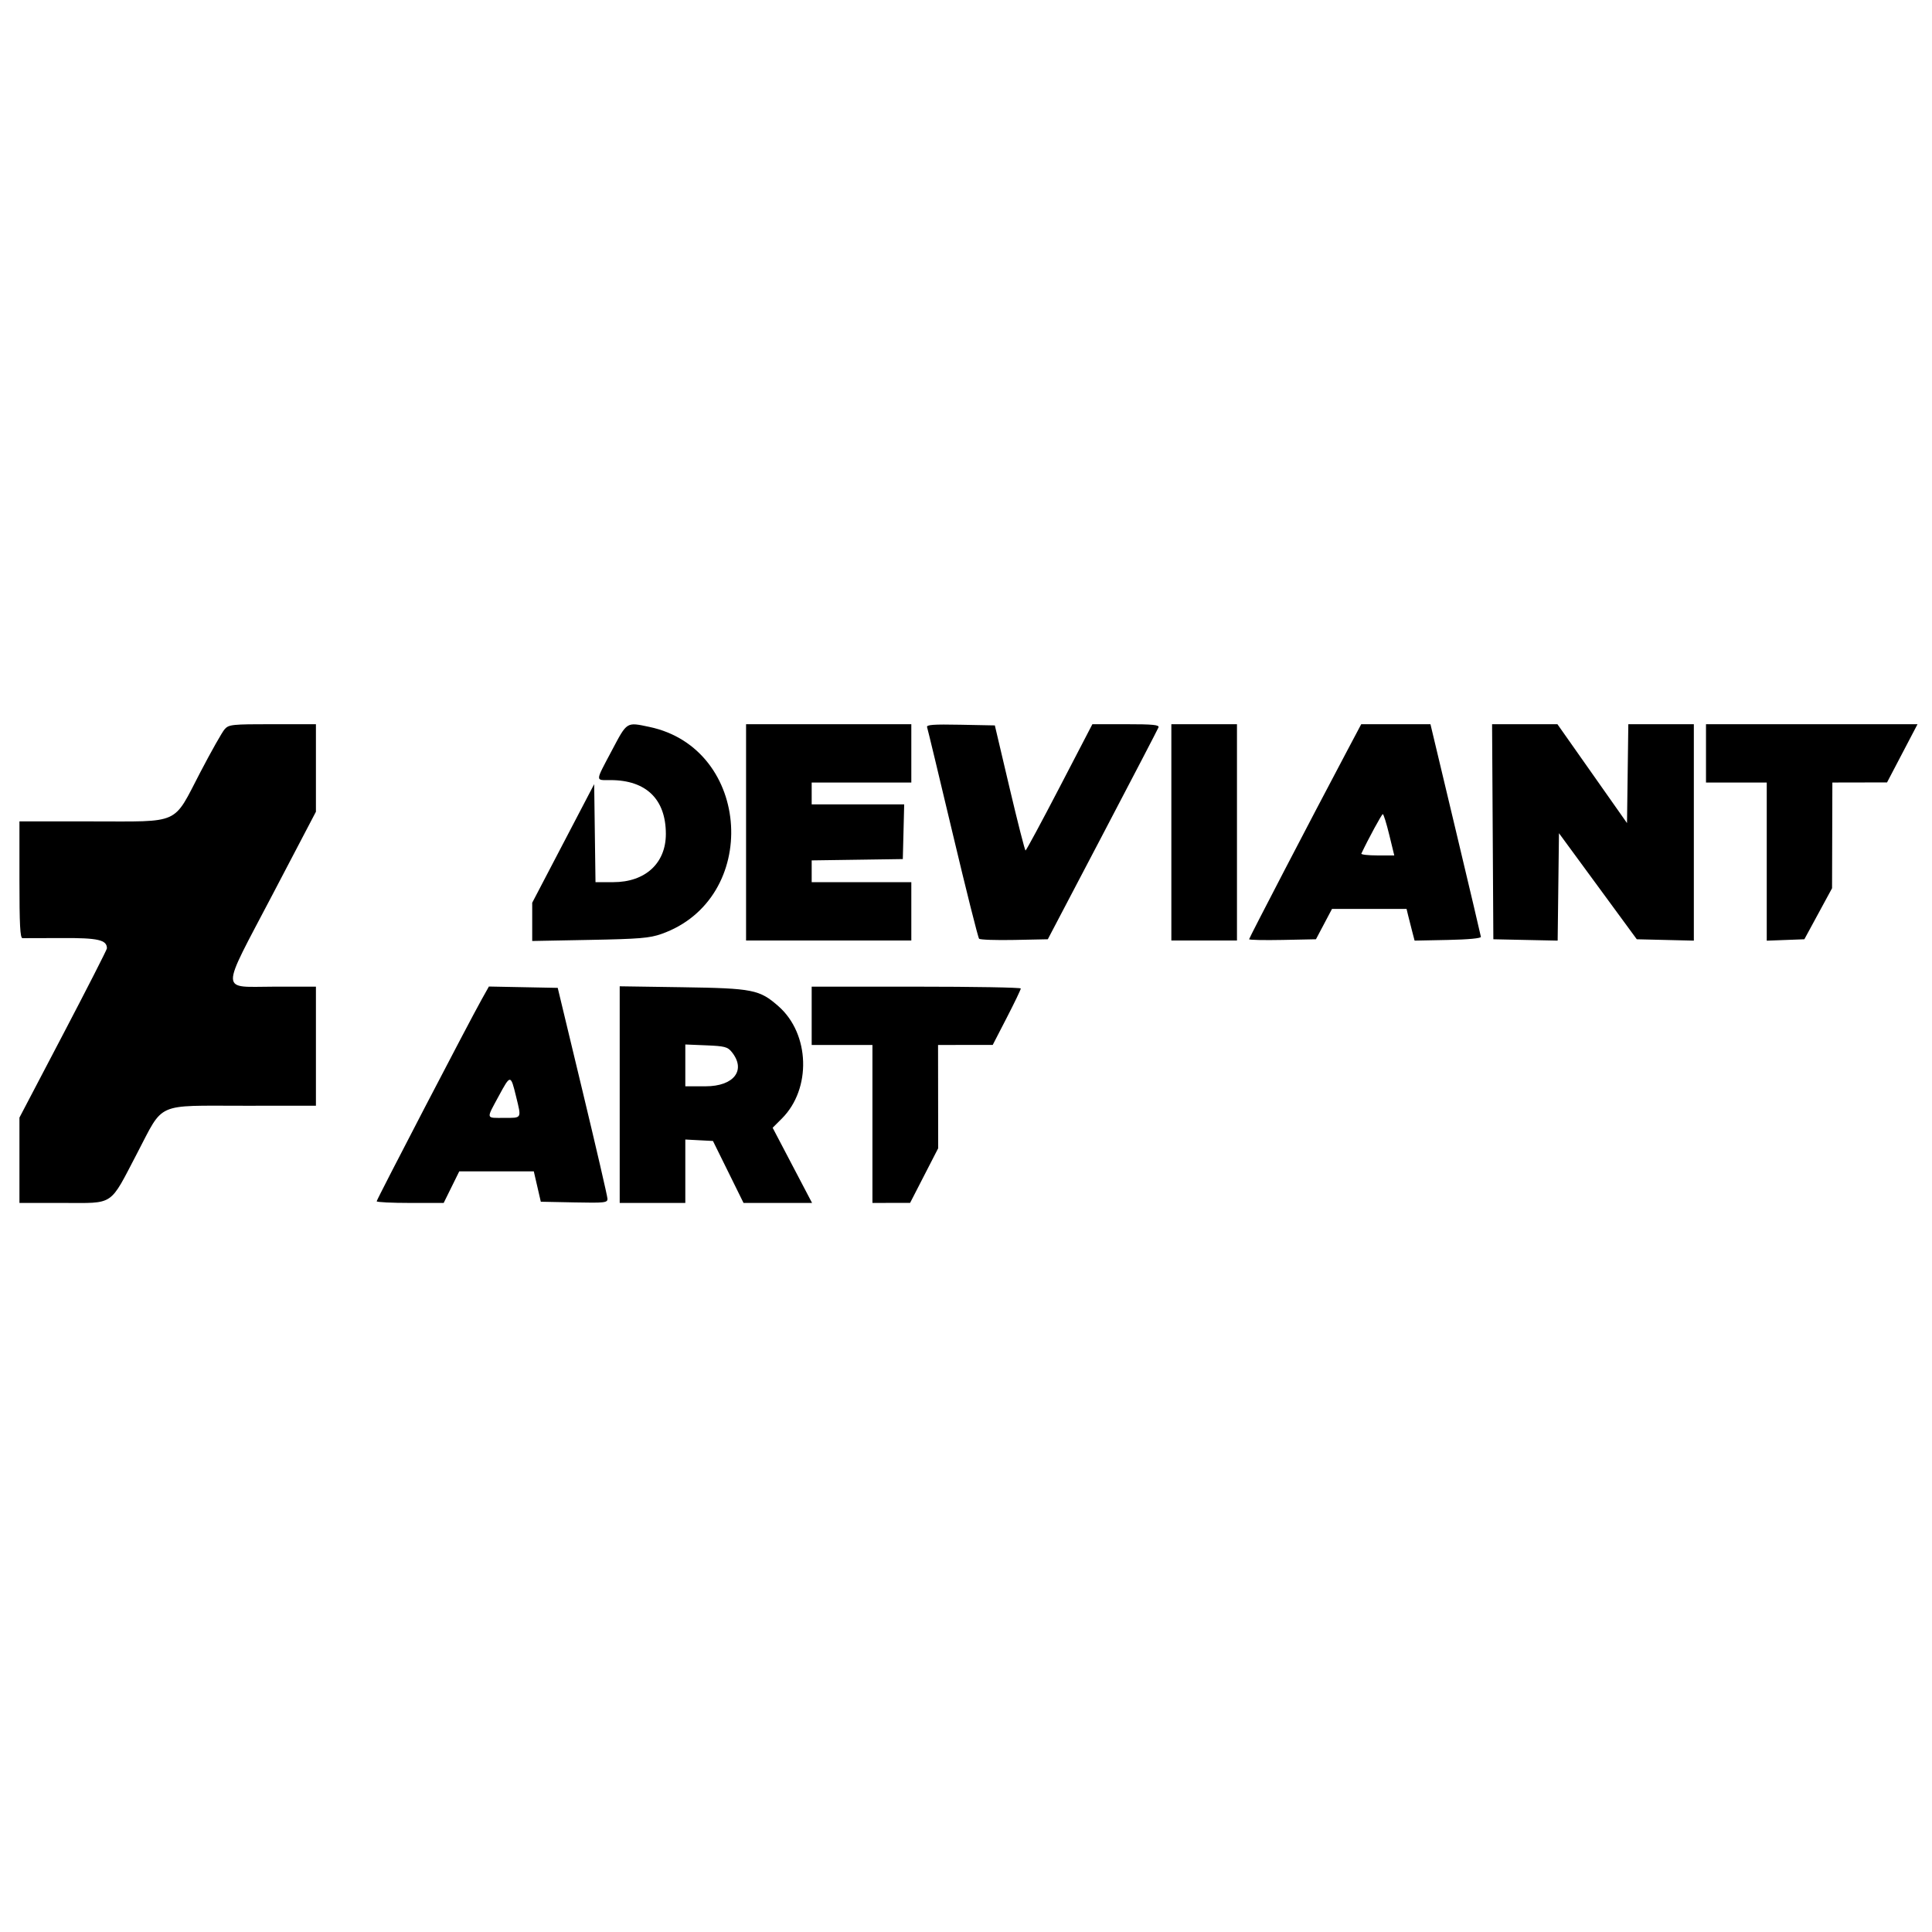 <svg id="svg" xmlns="http://www.w3.org/2000/svg" xmlns:xlink="http://www.w3.org/1999/xlink" width="400" height="400" viewBox="0, 0, 400,400"><g id="svgg"><path id="path0" d="M46.522 150.964 C 46.011 151.529,43.738 155.548,41.471 159.895 C 35.722 170.921,37.614 170.063,19.045 170.063 L 4.025 170.063 4.025 182.138 C 4.025 191.451,4.169 194.219,4.654 194.238 C 5.000 194.251,8.650 194.240,12.765 194.215 C 20.301 194.167,22.138 194.585,22.138 196.347 C 22.138 196.604,18.063 204.594,13.082 214.102 L 4.025 231.389 4.025 240.223 L 4.025 249.057 12.994 249.057 C 23.814 249.057,22.570 249.890,28.417 238.718 C 33.985 228.077,32.047 228.938,50.440 228.934 L 65.409 228.931 65.409 216.604 L 65.409 204.277 56.873 204.277 C 45.404 204.277,45.452 206.163,56.393 185.274 L 65.409 168.062 65.409 159.000 L 65.409 149.937 56.430 149.937 C 48.029 149.937,47.392 150.003,46.522 150.964 M126.667 155.403 C 123.176 161.998,123.196 161.509,126.415 161.512 C 133.784 161.520,137.850 165.477,137.859 172.647 C 137.866 178.728,133.604 182.642,126.975 182.642 L 123.291 182.642 123.155 172.495 L 123.019 162.349 116.604 174.626 L 110.189 186.904 110.189 190.863 L 110.189 194.822 122.138 194.595 C 132.392 194.401,134.492 194.227,136.933 193.369 C 157.480 186.144,155.667 154.962,134.441 150.498 C 129.657 149.492,129.865 149.361,126.667 155.403 M154.465 172.327 L 154.465 194.717 171.572 194.717 L 188.679 194.717 188.679 188.679 L 188.679 182.642 178.365 182.642 L 168.050 182.642 168.050 180.388 L 168.050 178.135 177.484 177.999 L 186.918 177.862 187.061 172.201 L 187.203 166.541 177.627 166.541 L 168.050 166.541 168.050 164.277 L 168.050 162.013 178.365 162.013 L 188.679 162.013 188.679 155.975 L 188.679 149.937 171.572 149.937 L 154.465 149.937 154.465 172.327 M191.943 150.552 C 192.066 150.906,194.452 160.818,197.245 172.579 C 200.038 184.340,202.498 194.139,202.711 194.354 C 202.924 194.570,206.212 194.683,210.018 194.606 L 216.937 194.465 228.270 172.860 C 234.503 160.977,239.716 150.958,239.855 150.596 C 240.056 150.072,238.674 149.938,233.136 149.940 L 226.164 149.942 219.371 163.009 C 215.635 170.196,212.465 176.080,212.327 176.085 C 212.189 176.090,210.702 170.266,209.024 163.142 L 205.972 150.189 198.846 150.049 C 193.235 149.939,191.767 150.046,191.943 150.552 M242.516 172.327 L 242.516 194.717 249.308 194.717 L 256.101 194.717 256.101 172.327 L 256.101 149.937 249.308 149.937 L 242.516 149.937 242.516 172.327 M278.828 155.597 C 271.474 169.471,258.616 194.191,258.616 194.455 C 258.616 194.615,261.730 194.682,265.535 194.605 L 272.453 194.465 274.116 191.321 L 275.779 188.176 283.495 188.176 L 291.212 188.176 291.546 189.560 C 291.729 190.321,292.104 191.799,292.378 192.844 L 292.877 194.745 299.772 194.605 C 303.993 194.520,306.643 194.270,306.605 193.962 C 306.571 193.686,304.207 183.667,301.352 171.698 L 296.160 149.937 288.994 149.937 L 281.829 149.937 278.828 155.597 M309.051 172.201 L 309.182 194.465 315.839 194.606 L 322.496 194.746 322.632 183.625 L 322.767 172.503 330.823 183.484 L 338.879 194.465 344.786 194.607 L 350.692 194.749 350.692 172.343 L 350.692 149.937 343.910 149.937 L 337.127 149.937 336.991 160.174 L 336.855 170.410 329.651 160.174 L 322.447 149.937 315.684 149.937 L 308.920 149.937 309.051 172.201 M353.208 155.975 L 353.208 162.013 359.497 162.013 L 365.786 162.013 365.786 178.386 L 365.786 194.759 369.680 194.612 L 373.574 194.465 376.441 189.182 L 379.308 183.899 379.340 172.956 L 379.371 162.013 385.031 162.002 L 390.692 161.992 393.848 155.964 L 397.004 149.937 375.106 149.937 L 353.208 149.937 353.208 155.975 M287.628 172.830 L 288.670 177.107 285.173 177.107 C 283.250 177.107,281.757 176.937,281.855 176.730 C 283.284 173.691,286.075 168.553,286.297 168.553 C 286.456 168.553,287.055 170.478,287.628 172.830 M99.733 206.905 C 97.155 211.501,77.987 248.354,77.987 248.714 C 77.987 248.902,81.109 249.057,84.923 249.057 L 91.859 249.057 93.472 245.786 L 95.085 242.516 102.801 242.516 L 110.517 242.516 111.243 245.660 L 111.969 248.805 118.877 248.945 C 125.221 249.074,125.785 249.012,125.771 248.190 C 125.763 247.698,123.442 237.673,120.614 225.912 L 115.471 204.528 108.346 204.389 L 101.221 204.250 99.733 206.905 M128.302 226.629 L 128.302 249.057 135.094 249.057 L 141.887 249.057 141.887 242.491 L 141.887 235.925 144.749 236.076 L 147.611 236.226 150.777 242.642 L 153.942 249.057 161.036 249.057 L 168.130 249.057 164.049 241.273 L 159.969 233.490 161.888 231.571 C 168.027 225.432,167.685 214.064,161.188 208.345 C 157.251 204.880,155.908 204.614,141.258 204.395 L 128.302 204.202 128.302 226.629 M168.050 210.314 L 168.050 216.352 174.340 216.352 L 180.629 216.352 180.629 232.704 L 180.629 249.057 184.528 249.048 L 188.428 249.040 191.334 243.388 L 194.240 237.736 194.227 227.044 L 194.214 216.352 199.874 216.344 L 205.535 216.336 208.450 210.683 C 210.054 207.575,211.356 204.862,211.343 204.654 C 211.331 204.447,201.585 204.277,189.686 204.277 L 168.050 204.277 168.050 210.314 M151.491 217.792 C 154.533 221.548,151.977 224.906,146.076 224.906 L 141.887 224.906 141.887 220.577 L 141.887 216.249 146.208 216.426 C 150.028 216.583,150.641 216.742,151.491 217.792 M106.849 227.022 C 107.980 231.653,108.094 231.447,104.403 231.447 C 100.524 231.447,100.616 231.815,103.270 226.906 C 105.695 222.423,105.726 222.424,106.849 227.022 " stroke="none" fill="#000000" fill-rule="evenodd"></path></g></svg>